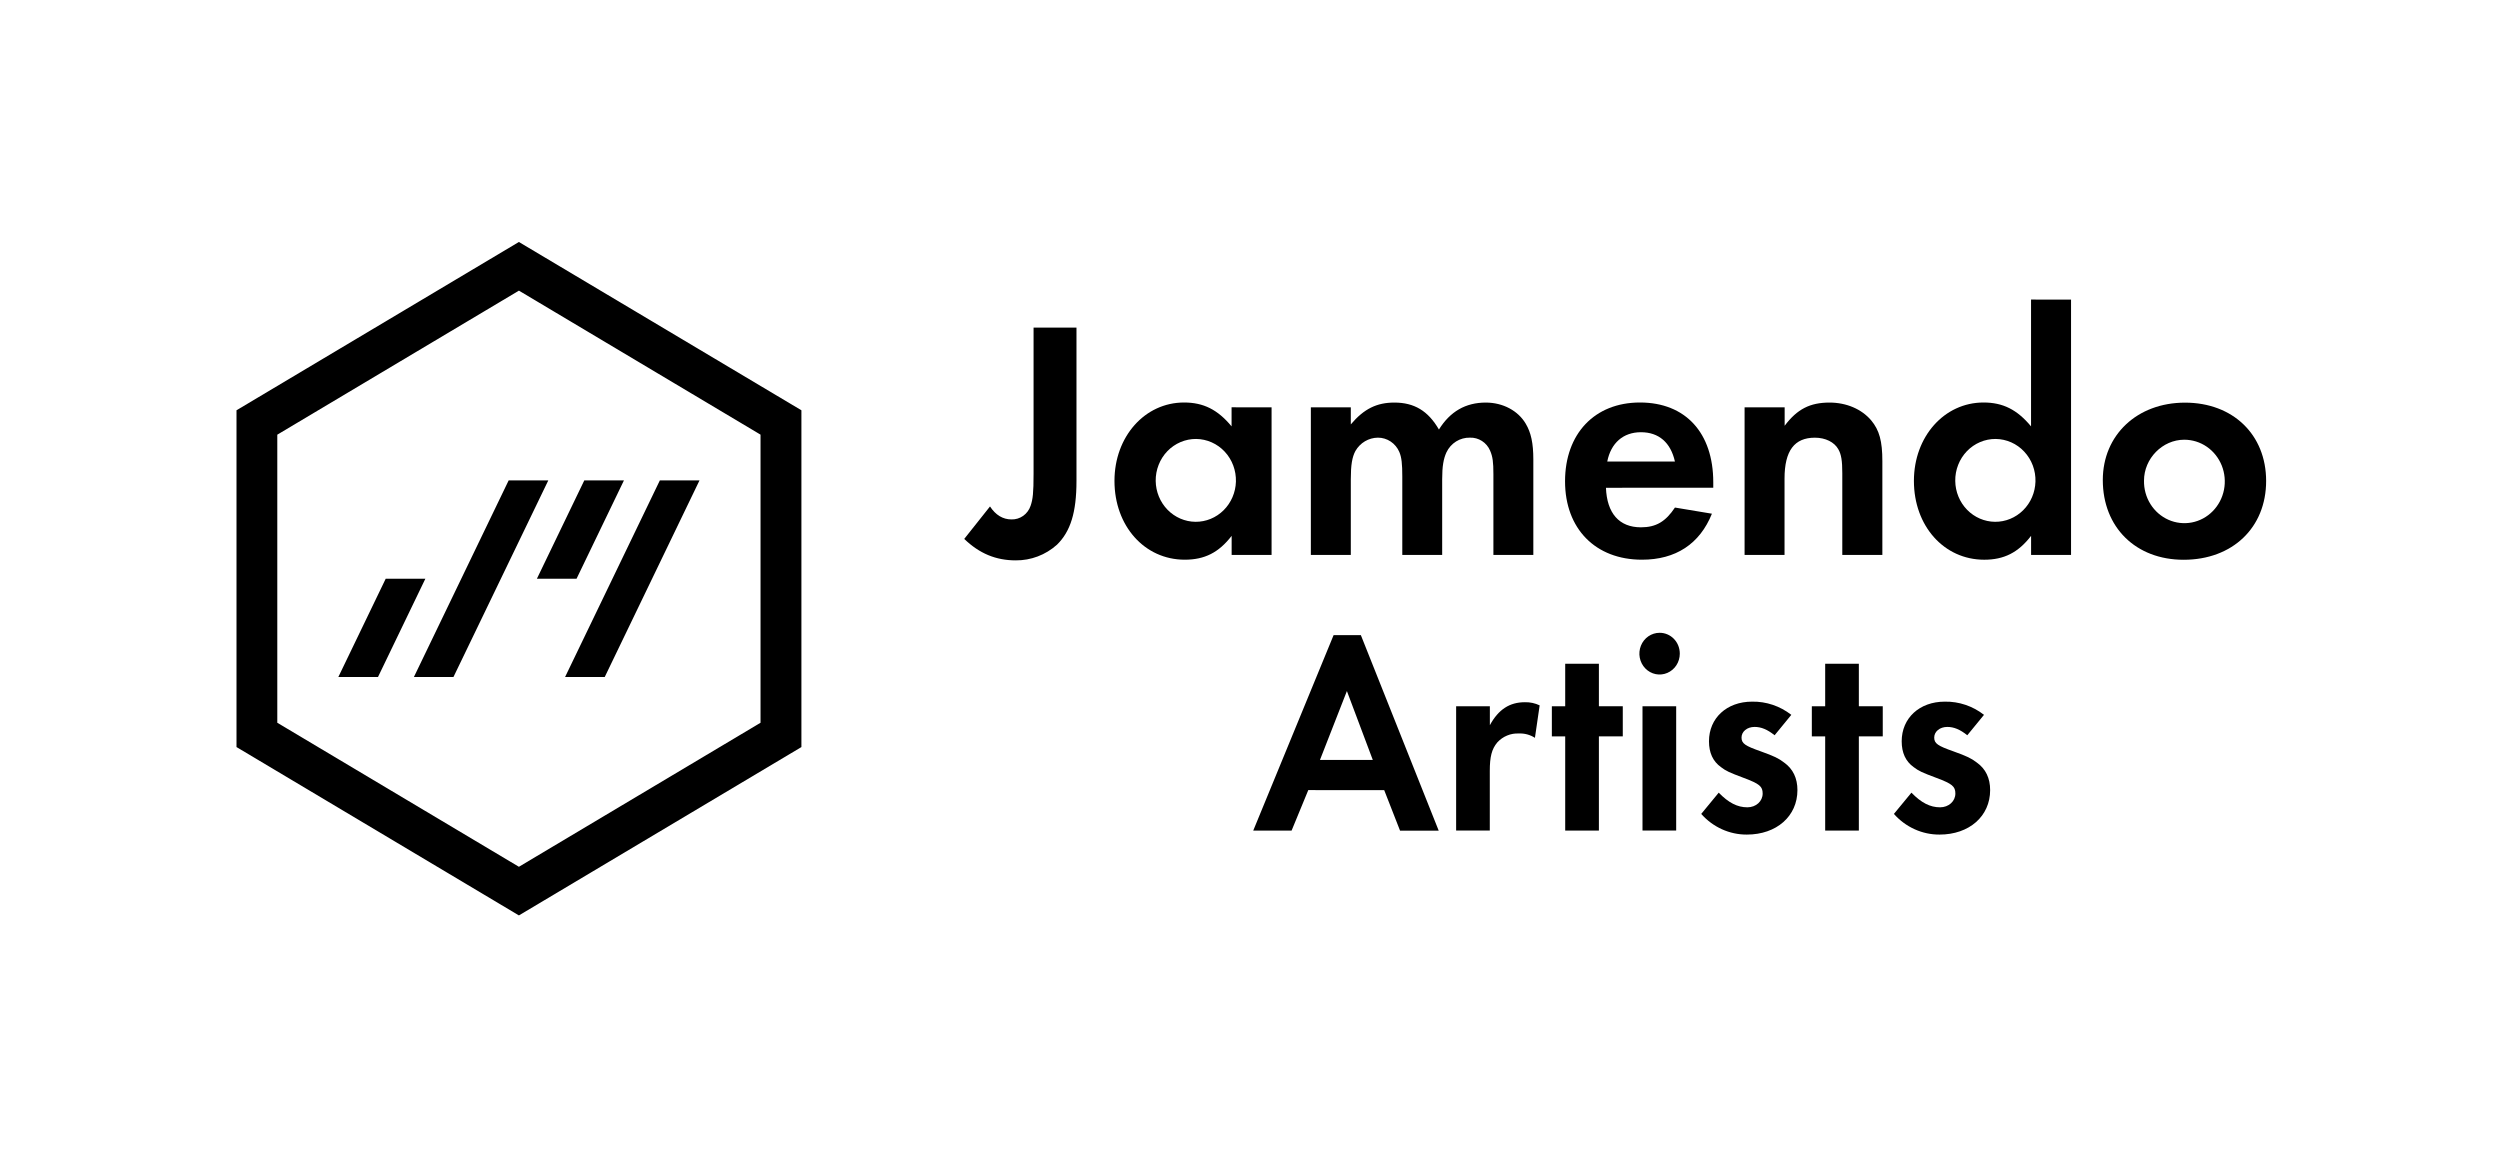 <svg width="108" height="50" viewBox="0 0 108 50" fill="none" xmlns="http://www.w3.org/2000/svg">
<rect width="108" height="50" fill="white"/>
<path d="M46.504 20.778C46.504 22.133 46.247 22.957 45.662 23.531C45.168 23.974 44.534 24.214 43.88 24.208C43.025 24.208 42.311 23.914 41.655 23.281L42.768 21.879C43.01 22.248 43.323 22.439 43.695 22.439C43.875 22.445 44.053 22.39 44.202 22.285C44.351 22.179 44.463 22.026 44.522 21.85C44.619 21.571 44.65 21.29 44.65 20.466V14.152H46.504V20.778Z" fill="black"/>
<path d="M54.932 17.598V23.973H53.207V23.149C52.651 23.871 52.038 24.179 51.182 24.179C49.443 24.179 48.145 22.721 48.145 20.775C48.145 18.86 49.457 17.388 51.151 17.388C51.993 17.388 52.606 17.698 53.204 18.419V17.595L54.932 17.598ZM49.926 20.778C49.933 21.245 50.116 21.692 50.438 22.022C50.759 22.351 51.192 22.538 51.645 22.542C52.098 22.546 52.535 22.366 52.861 22.042C53.187 21.718 53.378 21.274 53.392 20.807C53.398 20.569 53.359 20.331 53.276 20.109C53.193 19.887 53.068 19.683 52.908 19.512C52.748 19.34 52.556 19.203 52.344 19.109C52.132 19.015 51.904 18.965 51.673 18.963C51.443 18.961 51.214 19.007 51 19.098C50.787 19.188 50.593 19.322 50.43 19.491C50.267 19.66 50.139 19.861 50.053 20.082C49.966 20.303 49.923 20.539 49.926 20.778Z" fill="black"/>
<path d="M58.355 17.598V18.334C58.925 17.657 59.482 17.391 60.237 17.391C61.092 17.391 61.692 17.745 62.162 18.555C62.647 17.775 63.317 17.391 64.187 17.391C64.929 17.391 65.584 17.745 65.912 18.305C66.14 18.687 66.24 19.144 66.24 19.851V23.973H64.515V20.483C64.515 19.968 64.487 19.733 64.372 19.467C64.298 19.294 64.175 19.148 64.019 19.049C63.863 18.949 63.682 18.9 63.499 18.907C63.29 18.902 63.083 18.959 62.903 19.071C62.724 19.183 62.579 19.346 62.487 19.54C62.359 19.82 62.302 20.141 62.302 20.704V23.972H60.579V20.587C60.579 20.042 60.551 19.762 60.451 19.526C60.372 19.341 60.242 19.184 60.077 19.074C59.913 18.964 59.72 18.906 59.524 18.907C59.328 18.909 59.136 18.963 58.966 19.063C58.796 19.164 58.655 19.308 58.554 19.482C58.412 19.747 58.355 20.083 58.355 20.705V23.973H56.629V17.598H58.355Z" fill="black"/>
<path d="M69.377 21.072C69.42 22.174 69.947 22.78 70.889 22.78C71.544 22.78 71.956 22.53 72.358 21.926L73.955 22.192C73.428 23.502 72.387 24.179 70.933 24.179C68.922 24.179 67.61 22.84 67.61 20.793C67.61 18.746 68.88 17.388 70.847 17.388C72.815 17.388 74.013 18.699 74.013 20.834V21.069L69.377 21.072ZM72.357 19.939C72.172 19.113 71.658 18.672 70.888 18.672C70.118 18.672 69.59 19.143 69.433 19.939H72.357Z" fill="black"/>
<path d="M77.097 17.598V18.393C77.639 17.671 78.194 17.391 79.036 17.391C79.763 17.391 80.419 17.671 80.833 18.157C81.19 18.584 81.318 19.059 81.318 19.925V23.974H79.587V20.439C79.587 19.91 79.544 19.629 79.416 19.409C79.246 19.1 78.859 18.908 78.404 18.908C77.519 18.908 77.092 19.468 77.092 20.676V23.974H75.366V17.598H77.097Z" fill="black"/>
<path d="M89.469 12.944V23.973H87.743V23.149C87.188 23.871 86.574 24.18 85.719 24.18C83.979 24.18 82.681 22.721 82.681 20.775C82.681 18.86 83.993 17.388 85.688 17.388C86.529 17.388 87.142 17.698 87.741 18.419V12.941L89.469 12.944ZM84.467 20.778C84.473 21.246 84.656 21.692 84.978 22.022C85.299 22.352 85.733 22.538 86.185 22.542C86.638 22.546 87.075 22.366 87.401 22.042C87.728 21.718 87.918 21.274 87.932 20.807C87.939 20.569 87.9 20.331 87.817 20.109C87.734 19.887 87.608 19.684 87.448 19.512C87.288 19.34 87.097 19.203 86.885 19.109C86.672 19.015 86.444 18.965 86.213 18.963C85.983 18.961 85.754 19.007 85.54 19.098C85.327 19.188 85.133 19.322 84.97 19.491C84.808 19.66 84.679 19.861 84.593 20.082C84.506 20.303 84.463 20.54 84.467 20.778Z" fill="black"/>
<path d="M97.897 20.778C97.897 22.796 96.442 24.182 94.332 24.182C92.265 24.182 90.841 22.78 90.841 20.737C90.841 18.793 92.324 17.394 94.392 17.394C96.461 17.394 97.897 18.775 97.897 20.778ZM92.621 20.763C92.614 21.121 92.71 21.473 92.898 21.775C93.086 22.076 93.356 22.312 93.675 22.454C93.994 22.596 94.347 22.636 94.688 22.57C95.029 22.504 95.343 22.335 95.59 22.083C95.838 21.832 96.007 21.51 96.076 21.159C96.145 20.808 96.112 20.443 95.98 20.112C95.847 19.781 95.623 19.498 95.334 19.299C95.045 19.1 94.705 18.995 94.358 18.996C93.419 18.996 92.621 19.806 92.621 20.764V20.763Z" fill="black"/>
<path d="M56.518 34.132L55.797 35.881H54.14L57.612 27.437H58.789L62.152 35.884H60.482L59.798 34.135L56.518 34.132ZM58.186 29.853L57.022 32.83H59.305L58.186 29.853Z" fill="black"/>
<path d="M64.362 30.51V31.328C64.735 30.646 65.215 30.336 65.876 30.336C66.096 30.33 66.314 30.377 66.513 30.472L66.309 31.874C66.1 31.74 65.857 31.675 65.612 31.687C65.44 31.678 65.267 31.708 65.107 31.775C64.946 31.841 64.802 31.943 64.683 32.073C64.443 32.358 64.359 32.693 64.359 33.301V35.88H62.905V30.51H64.362Z" fill="black"/>
<path d="M69.072 35.881H67.617V31.812H67.04V30.511H67.617V28.674H69.072V30.51H70.104V31.811H69.072V35.881Z" fill="black"/>
<path d="M72.567 28.238C72.567 28.416 72.516 28.59 72.42 28.739C72.324 28.887 72.187 29.002 72.028 29.07C71.868 29.139 71.693 29.157 71.524 29.122C71.354 29.087 71.199 29.001 71.077 28.875C70.955 28.749 70.872 28.588 70.838 28.414C70.804 28.239 70.822 28.058 70.888 27.893C70.954 27.728 71.066 27.588 71.209 27.489C71.353 27.39 71.521 27.337 71.694 27.337C71.809 27.336 71.923 27.359 72.029 27.404C72.135 27.449 72.232 27.515 72.313 27.599C72.394 27.683 72.458 27.782 72.502 27.892C72.545 28.002 72.567 28.119 72.567 28.238ZM72.411 35.878H70.956V30.51H72.411V35.878Z" fill="black"/>
<path d="M76.663 31.763C76.351 31.514 76.086 31.403 75.798 31.403C75.474 31.403 75.234 31.604 75.234 31.862C75.234 32.12 75.39 32.221 76.063 32.458C76.651 32.669 76.832 32.758 77.072 32.941C77.46 33.215 77.649 33.623 77.649 34.132C77.649 35.26 76.748 36.054 75.463 36.054C75.093 36.056 74.726 35.977 74.386 35.823C74.047 35.669 73.743 35.444 73.493 35.161L74.249 34.243C74.67 34.677 75.054 34.876 75.487 34.876C75.859 34.876 76.147 34.615 76.147 34.28C76.147 33.97 76.002 33.858 75.342 33.61C74.682 33.362 74.573 33.31 74.345 33.139C73.997 32.89 73.828 32.519 73.828 32.022C73.828 31.021 74.597 30.311 75.69 30.311C76.301 30.3 76.897 30.501 77.385 30.881L76.663 31.763Z" fill="black"/>
<path d="M80.302 35.881H78.848V31.812H78.271V30.511H78.848V28.674H80.302V30.51H81.335V31.811H80.302V35.881Z" fill="black"/>
<path d="M84.987 31.763C84.675 31.514 84.41 31.403 84.122 31.403C83.799 31.403 83.558 31.604 83.558 31.862C83.558 32.12 83.714 32.221 84.387 32.458C84.976 32.669 85.156 32.758 85.397 32.941C85.785 33.215 85.974 33.623 85.974 34.132C85.974 35.26 85.073 36.054 83.788 36.054C83.417 36.056 83.05 35.977 82.711 35.823C82.371 35.669 82.067 35.444 81.817 35.161L82.574 34.243C82.995 34.677 83.379 34.876 83.811 34.876C84.183 34.876 84.472 34.615 84.472 34.28C84.472 33.97 84.327 33.858 83.667 33.61C83.006 33.362 82.898 33.31 82.67 33.139C82.322 32.89 82.153 32.519 82.153 32.022C82.153 31.021 82.922 30.311 84.015 30.311C84.625 30.3 85.222 30.501 85.709 30.881L84.987 31.763Z" fill="black"/>
<path d="M22.417 12.555L32.855 18.777V31.223L22.417 37.445L11.979 31.223V18.778L22.417 12.556M22.417 10.453L10.217 17.724V32.273L22.417 39.546L34.621 32.273V17.724L22.417 10.454V10.453Z" fill="black"/>
<path d="M19.589 29.247H17.88L21.974 20.754H23.686L19.589 29.247Z" fill="black"/>
<path d="M26.124 29.247H24.411L28.505 20.754H30.218L26.124 29.247Z" fill="black"/>
<path d="M16.329 29.247H14.616L16.663 25H18.376L16.329 29.247Z" fill="black"/>
<path d="M24.907 25.001H23.194L25.241 20.754H26.954L24.907 25.001Z" fill="black"/>
</svg>
